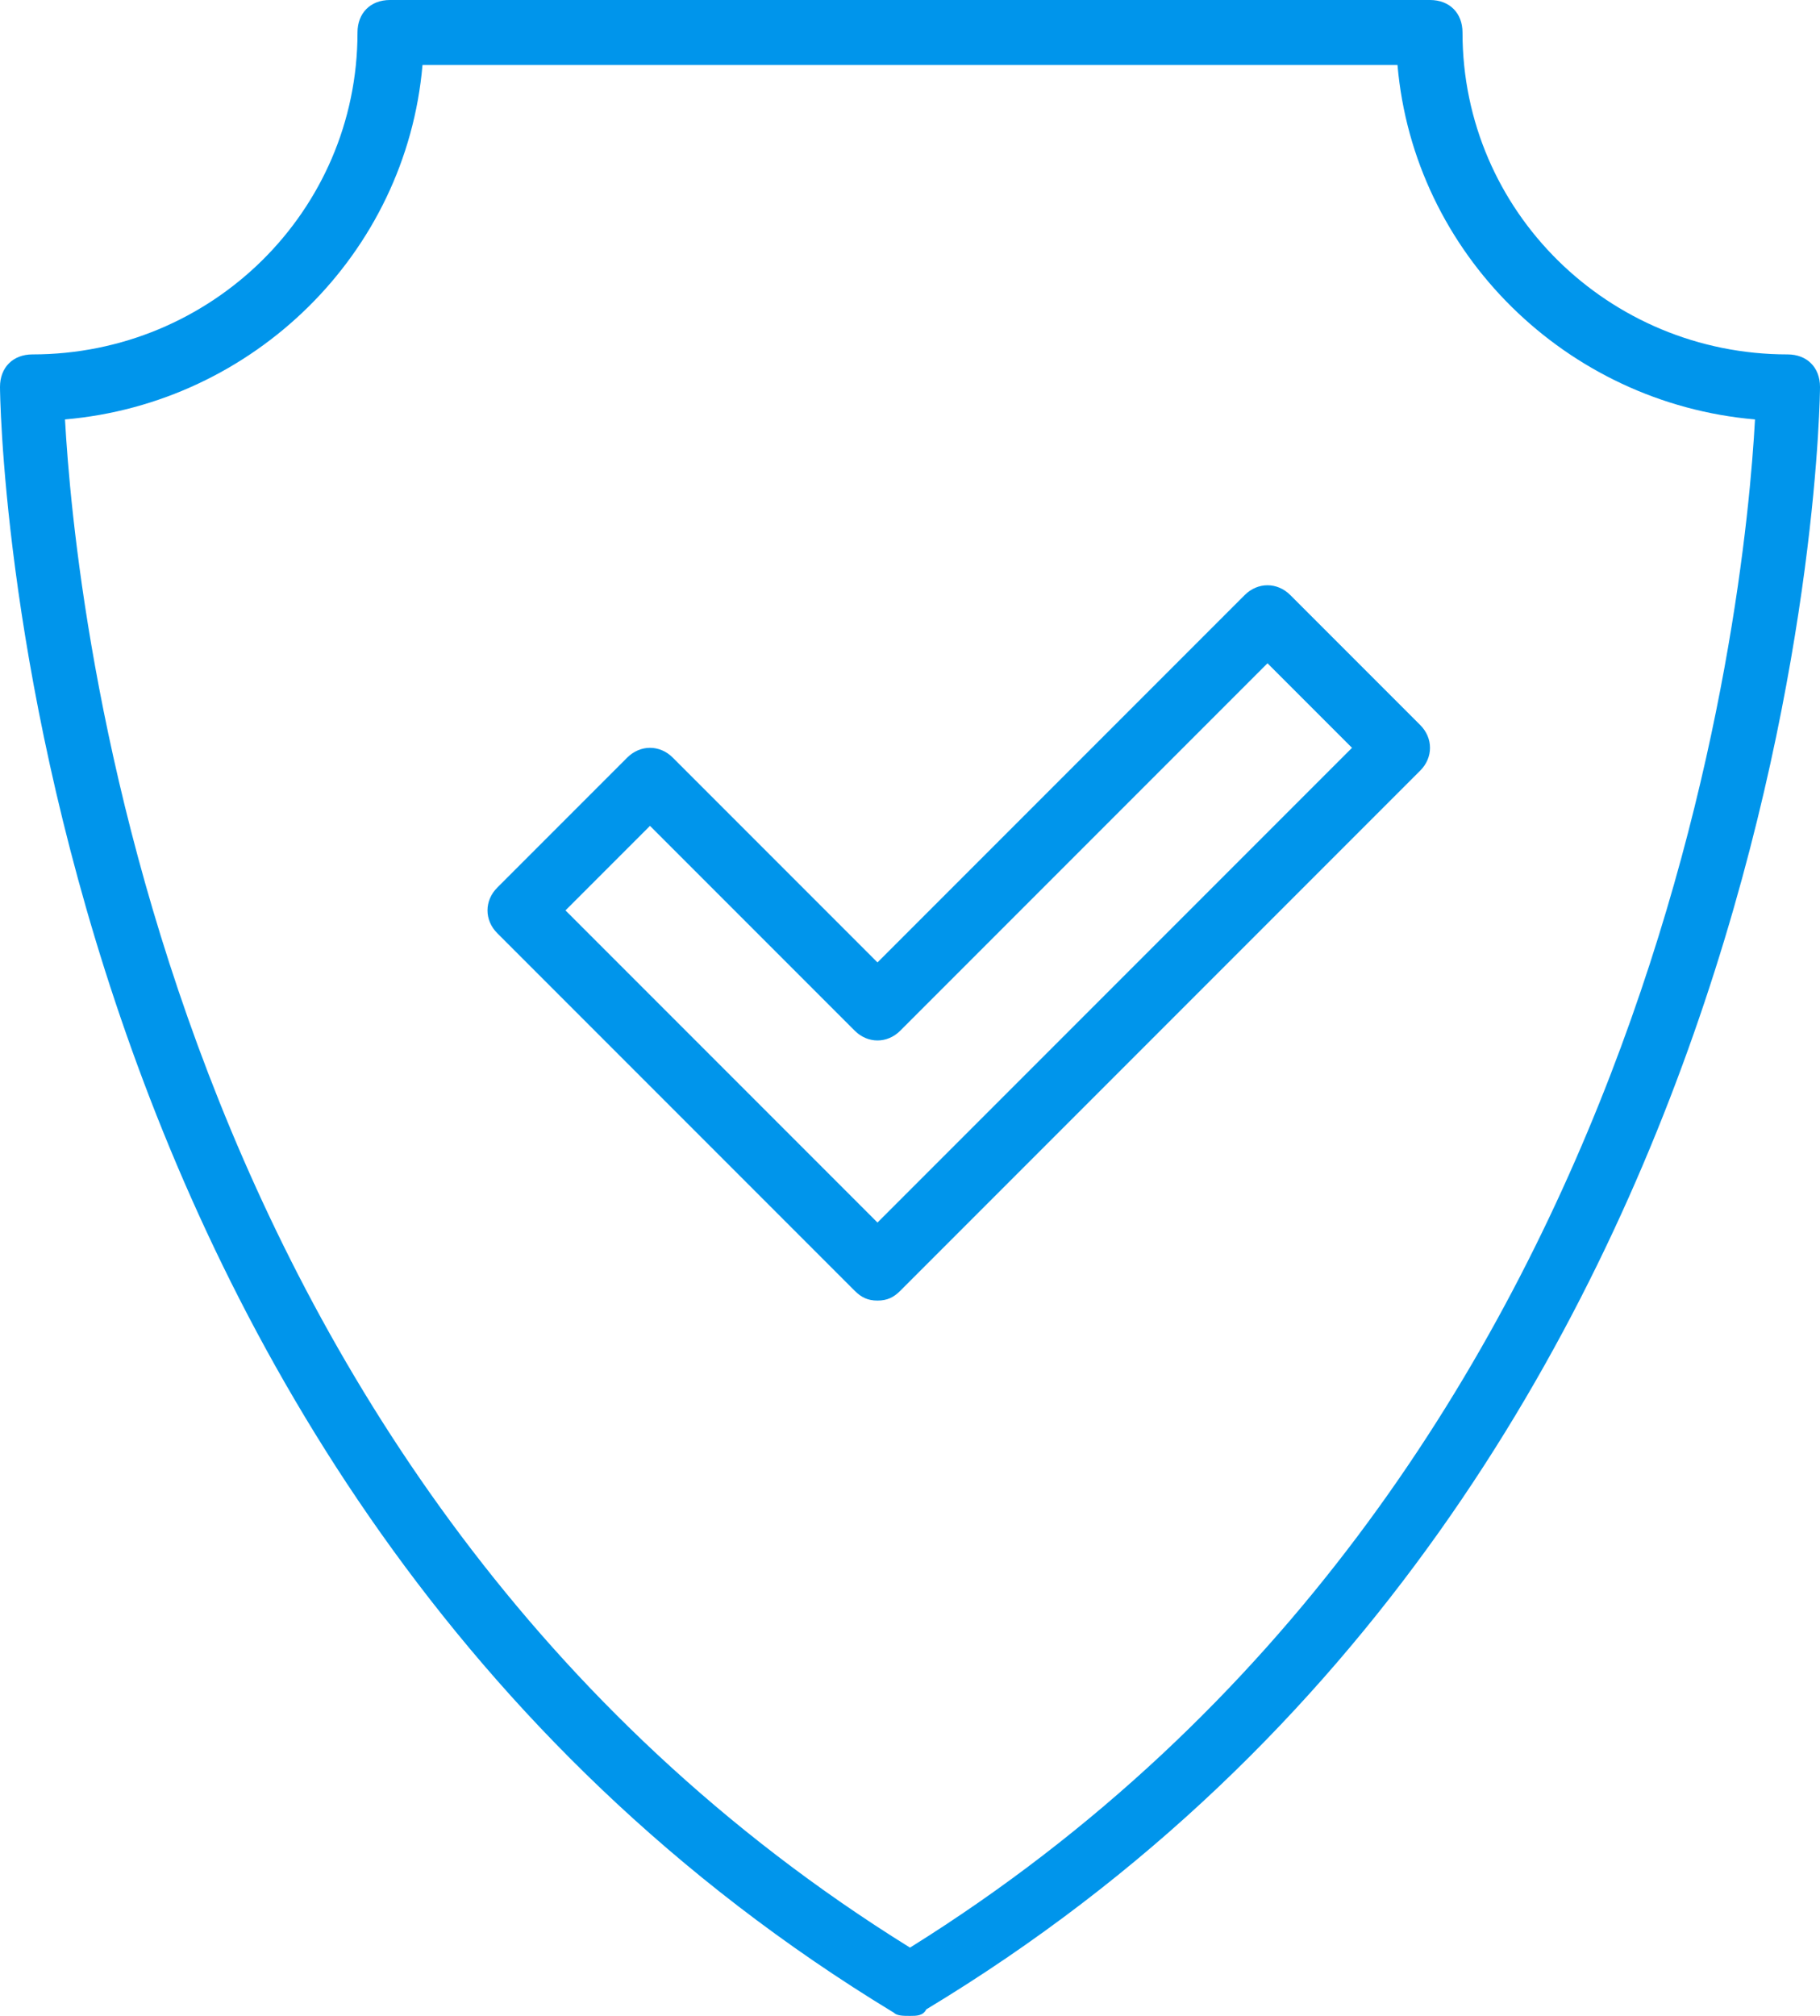 <svg xmlns="http://www.w3.org/2000/svg" width="56" height="62" viewBox="0 0 56 62"><path fill="#0095eb" d="M28 62c-.2 0-.4 0-.5-.1C.3 45.4 0 12.2 0 11.9c0-.6.4-1 1-1 5.5 0 10-4.4 10-9.9 0-.6.4-1 1-1h32c.6 0 1 .4 1 1 0 5.5 4.5 9.9 10 9.9.6 0 1 .4 1 1 0 .3-.3 33.5-27.5 49.9-.1.2-.3.2-.5.2zM2 12.9c.3 5.4 2.8 32.6 26 47 23.1-14.4 25.7-41.5 26-47-5.8-.5-10.5-5.1-11-10.9H13c-.5 5.8-5.2 10.4-11 10.9z"/><path fill="#0095eb" d="M27 40c-.3 0-.5-.1-.7-.3l-11-11c-.4-.4-.4-1 0-1.4l4-4c.4-.4 1-.4 1.4 0l6.3 6.3 11.3-11.3c.4-.4 1-.4 1.4 0l4 4c.4.4.4 1 0 1.4l-16 16c-.2.2-.4.3-.7.3zm-9.6-12l9.6 9.6L41.6 23 39 20.4 27.7 31.7c-.4.4-1 .4-1.4 0L20 25.4 17.4 28z"/></svg>